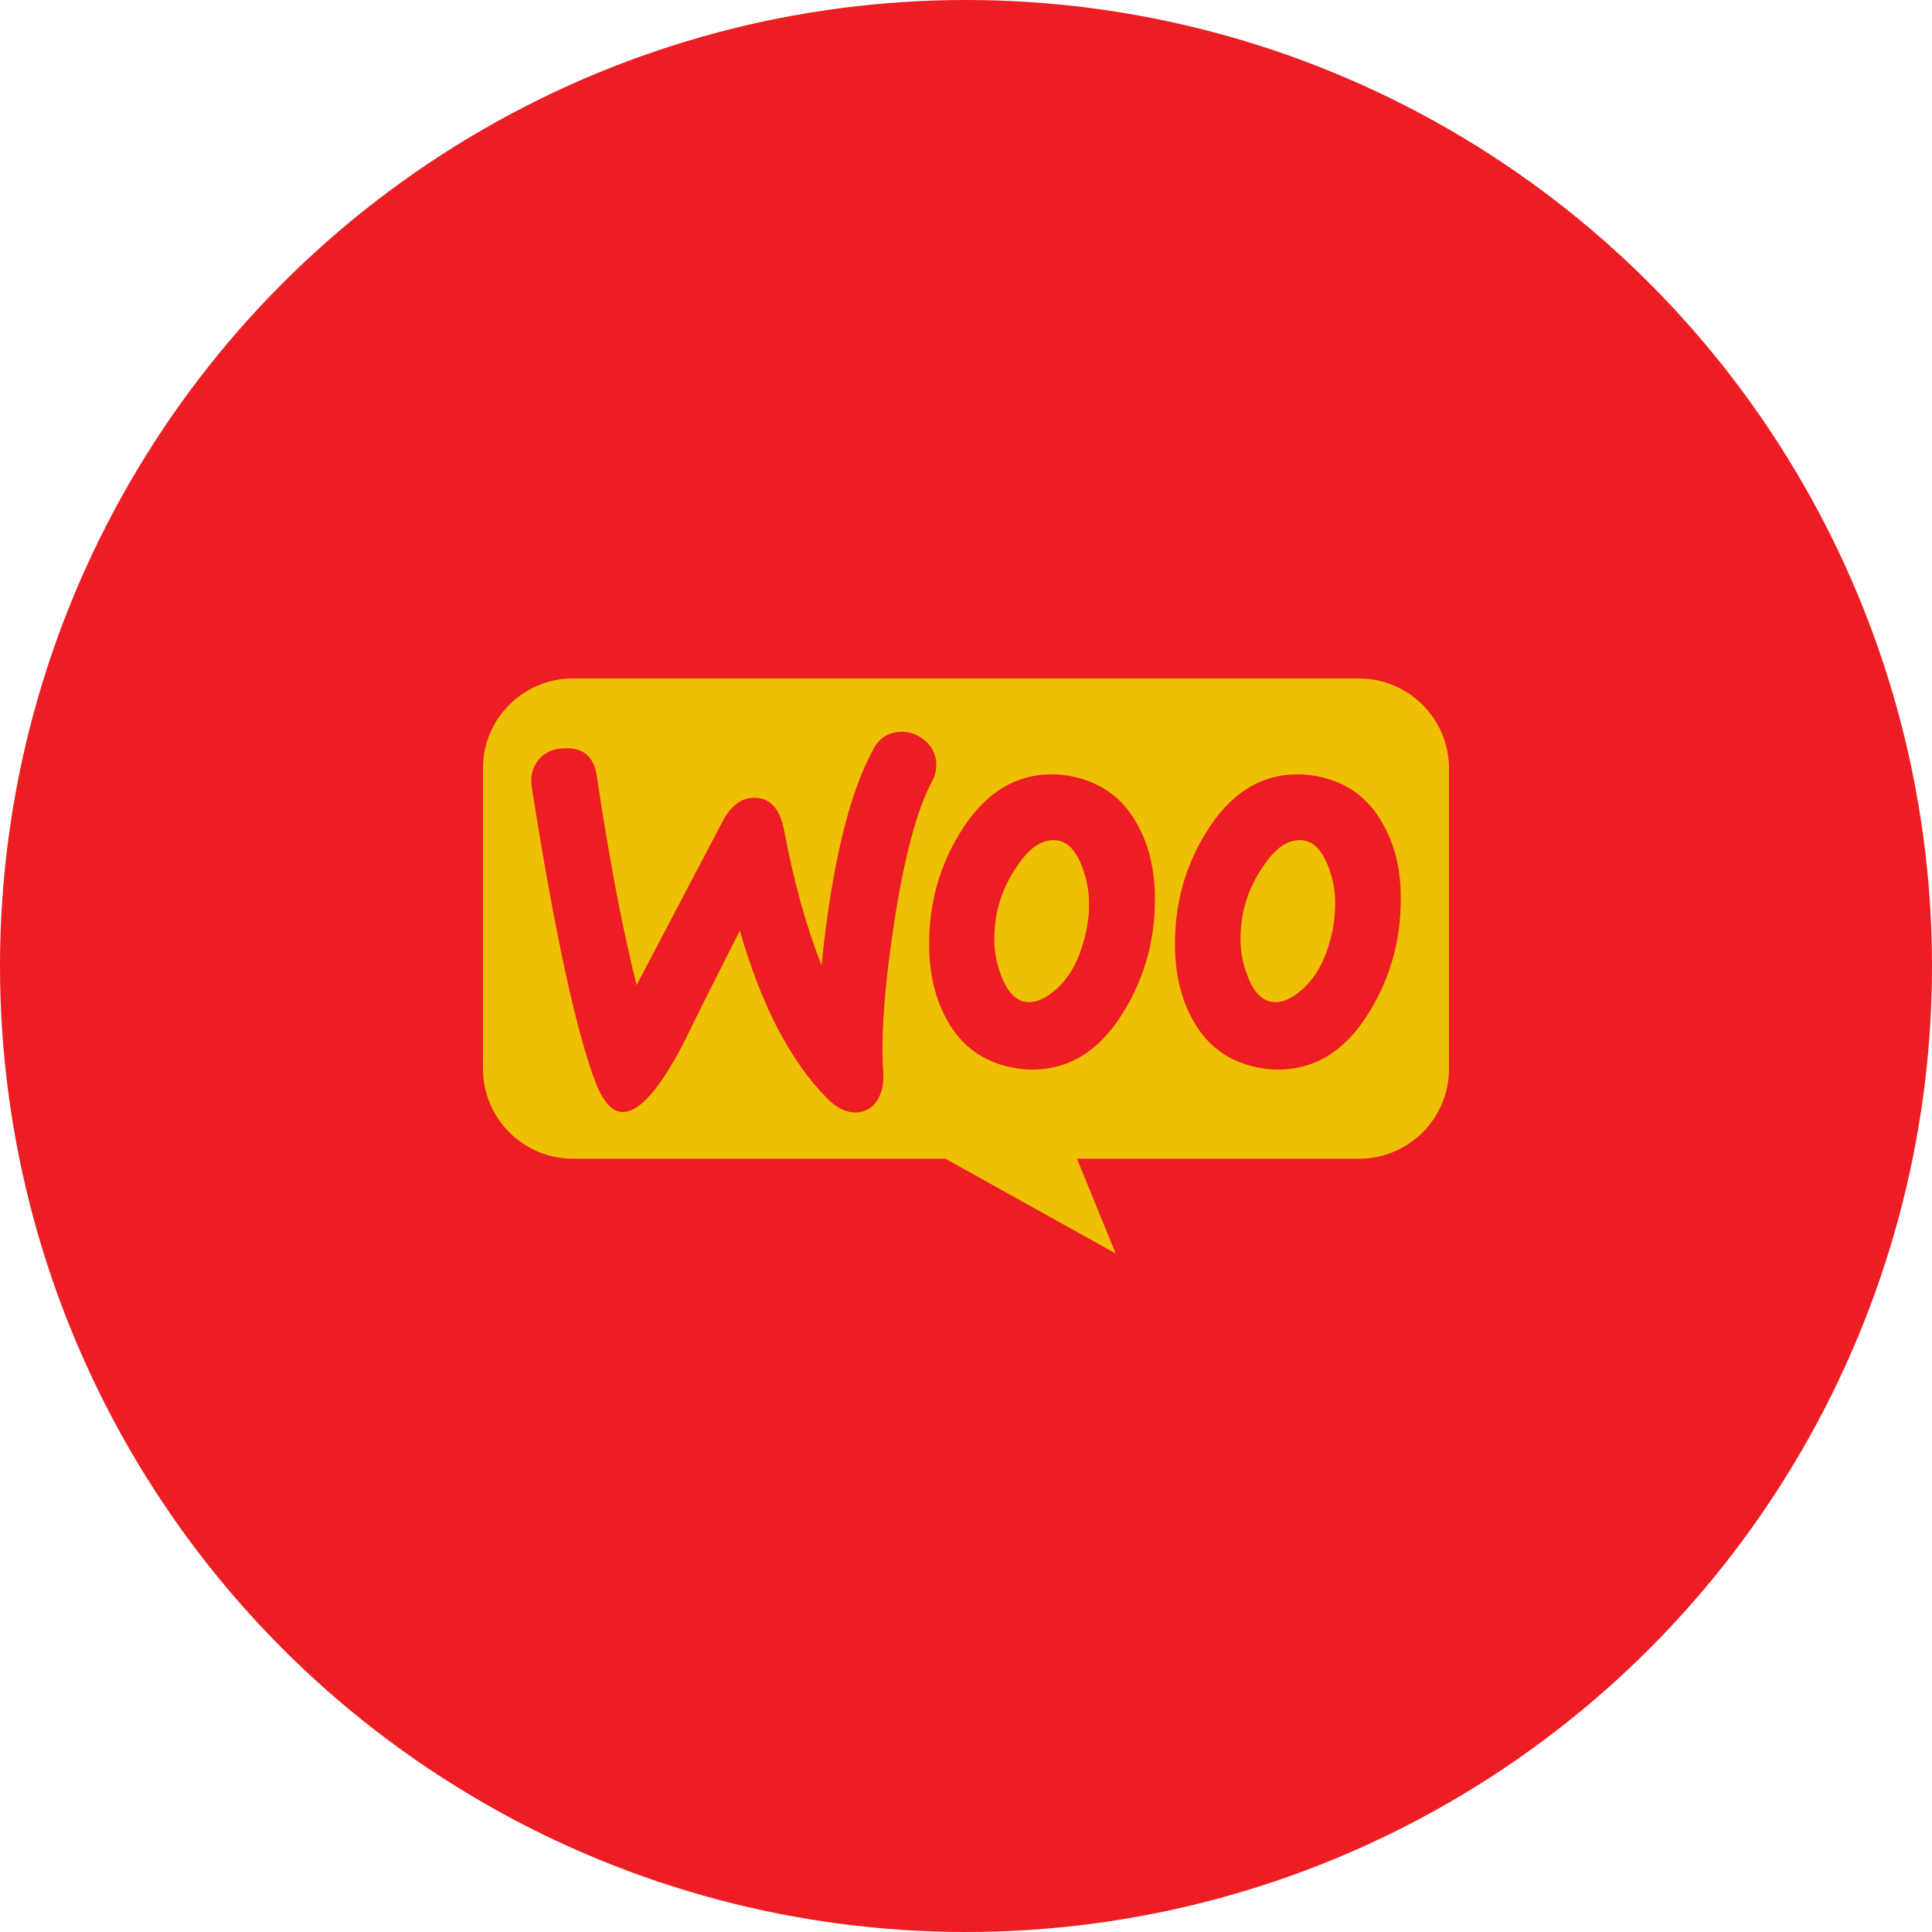 <?xml version="1.0" encoding="UTF-8" standalone="no"?><!-- Generator: Gravit.io --><svg xmlns="http://www.w3.org/2000/svg" xmlns:xlink="http://www.w3.org/1999/xlink" style="isolation:isolate" viewBox="0 0 512 512" width="512pt" height="512pt"><defs><clipPath id="_clipPath_bb97JAWd0E3VDxfGNsUIFxTUS4WSc9L1"><rect width="512" height="512"/></clipPath></defs><g clip-path="url(#_clipPath_bb97JAWd0E3VDxfGNsUIFxTUS4WSc9L1)"><circle vector-effect="non-scaling-stroke" cx="256" cy="256" r="256" fill="rgb(237,29,36)" /><path d=" M 151.757 179.807 L 360.137 179.807 C 373.324 179.807 384 190.482 384 203.67 L 384 283.212 C 384 296.399 373.325 307.075 360.137 307.075 L 285.41 307.075 L 295.667 332.193 L 250.558 307.075 L 151.863 307.075 C 138.676 307.075 128 296.4 128 283.212 L 128 203.67 C 127.896 190.587 138.571 179.807 151.758 179.807 L 151.757 179.807 Z  M 142.576 201.557 C 144.033 199.58 146.219 198.539 149.132 198.331 C 154.44 197.915 157.458 200.412 158.186 205.824 C 161.412 227.574 164.95 245.993 168.697 261.083 L 191.487 217.688 C 193.568 213.733 196.17 211.652 199.292 211.444 C 203.871 211.132 206.681 214.045 207.825 220.185 C 210.427 234.026 213.757 245.785 217.712 255.775 C 220.417 229.342 224.996 210.299 231.449 198.539 C 233.01 195.625 235.299 194.169 238.317 193.96 C 240.71 193.752 242.896 194.481 244.873 196.042 C 246.85 197.603 247.891 199.58 248.099 201.973 C 248.203 203.847 247.891 205.407 247.058 206.969 C 243 214.461 239.67 227.053 236.964 244.535 C 234.363 261.498 233.426 274.715 234.05 284.185 C 234.259 286.786 233.842 289.076 232.802 291.053 C 231.553 293.342 229.68 294.591 227.286 294.799 C 224.581 295.007 221.771 293.758 219.065 290.949 C 209.387 281.063 201.686 266.286 196.067 246.617 C 189.303 259.937 184.308 269.928 181.082 276.588 C 174.942 288.347 169.739 294.383 165.368 294.695 C 162.558 294.903 160.165 292.509 158.084 287.514 C 152.776 273.881 147.053 247.553 140.913 208.529 C 140.496 205.823 141.121 203.43 142.578 201.557 L 142.576 201.557 Z  M 366.216 217.895 C 362.47 211.339 356.955 207.384 349.566 205.823 C 347.589 205.407 345.716 205.199 343.947 205.199 C 333.957 205.199 325.84 210.402 319.492 220.809 C 314.08 229.654 311.375 239.437 311.375 250.155 C 311.375 258.168 313.04 265.036 316.37 270.76 C 320.116 277.316 325.632 281.271 333.02 282.832 C 334.997 283.248 336.87 283.456 338.639 283.456 C 348.733 283.456 356.85 278.253 363.094 267.846 C 368.506 258.896 371.211 249.114 371.211 238.396 C 371.316 230.279 369.546 223.515 366.216 217.895 Z  M 353.104 246.721 C 351.647 253.589 349.046 258.688 345.195 262.123 C 342.178 264.829 339.368 265.973 336.766 265.453 C 334.269 264.933 332.187 262.747 330.626 258.689 C 329.378 255.463 328.753 252.237 328.753 249.219 C 328.753 246.617 328.961 244.016 329.482 241.622 C 330.418 237.356 332.187 233.193 334.997 229.238 C 338.431 224.139 342.073 222.058 345.82 222.786 C 348.318 223.307 350.399 225.492 351.96 229.55 C 353.209 232.777 353.833 236.002 353.833 239.02 C 353.833 241.726 353.625 244.328 353.105 246.721 L 353.104 246.721 Z  M 301.071 217.895 C 297.325 211.339 291.705 207.384 284.421 205.823 C 282.444 205.407 280.571 205.199 278.802 205.199 C 268.812 205.199 260.695 210.402 254.347 220.809 C 248.935 229.654 246.23 239.437 246.23 250.155 C 246.23 258.168 247.895 265.036 251.225 270.76 C 254.971 277.316 260.487 281.271 267.875 282.832 C 269.852 283.248 271.725 283.456 273.494 283.456 C 283.588 283.456 291.705 278.253 297.949 267.846 C 303.361 258.896 306.066 249.114 306.066 238.396 C 306.066 230.279 304.401 223.515 301.071 217.895 L 301.071 217.895 Z  M 287.855 246.721 C 286.398 253.589 283.797 258.688 279.946 262.123 C 276.929 264.829 274.119 265.973 271.517 265.453 C 269.02 264.933 266.938 262.747 265.377 258.689 C 264.129 255.463 263.504 252.237 263.504 249.219 C 263.504 246.617 263.712 244.016 264.233 241.622 C 265.169 237.356 266.938 233.193 269.748 229.238 C 273.182 224.139 276.824 222.058 280.571 222.786 C 283.069 223.307 285.15 225.492 286.711 229.55 C 287.96 232.777 288.584 236.002 288.584 239.02 C 288.688 241.726 288.376 244.328 287.856 246.721 L 287.855 246.721 Z " fill-rule="evenodd" fill="rgb(239,191,4)"/></g></svg>